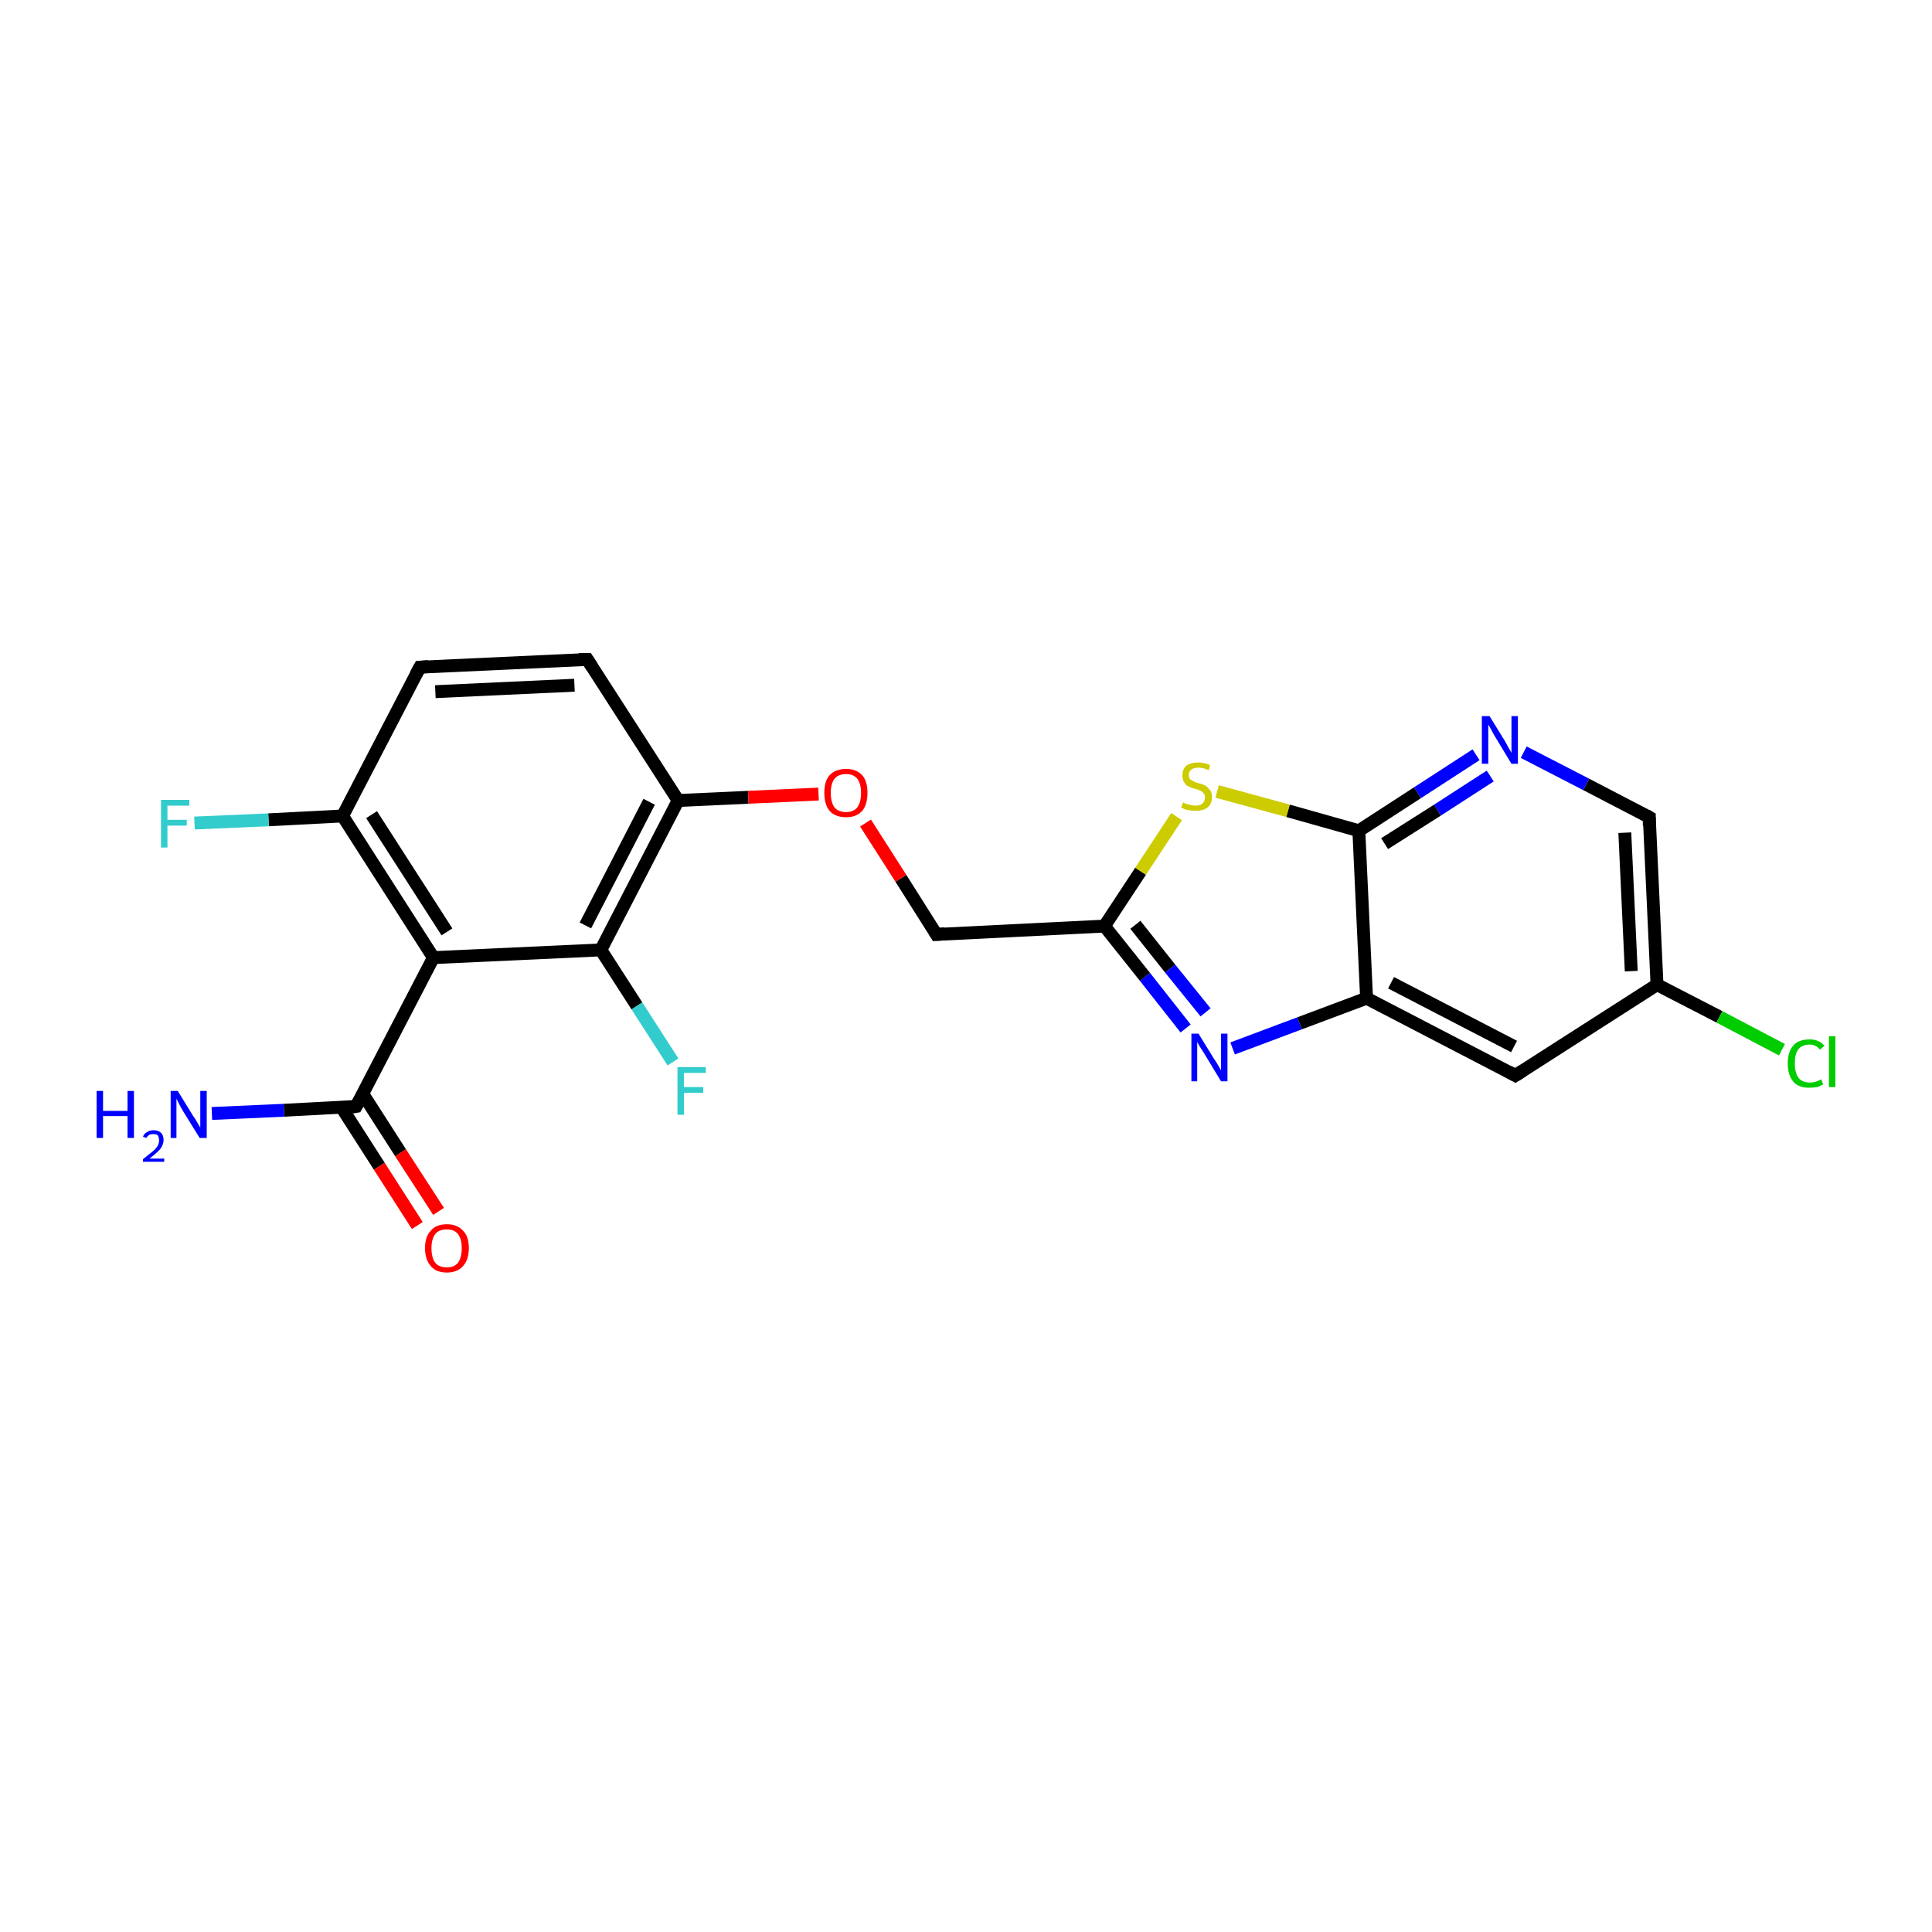 <?xml version='1.0' encoding='iso-8859-1'?>
<svg version='1.1' baseProfile='full'
              xmlns='http://www.w3.org/2000/svg'
                      xmlns:rdkit='http://www.rdkit.org/xml'
                      xmlns:xlink='http://www.w3.org/1999/xlink'
                  xml:space='preserve'
width='300px' height='300px' viewBox='0 0 300 300'>
<!-- END OF HEADER -->
<rect style='opacity:1.0;fill:#FFFFFF;stroke:none' width='300.0' height='300.0' x='0.0' y='0.0'> </rect>
<path class='bond-0 atom-0 atom-1' d='M 32.9,172.9 L 44.1,172.4' style='fill:none;fill-rule:evenodd;stroke:#0000FF;stroke-width:2.0px;stroke-linecap:butt;stroke-linejoin:miter;stroke-opacity:1' />
<path class='bond-0 atom-0 atom-1' d='M 44.1,172.4 L 55.3,171.8' style='fill:none;fill-rule:evenodd;stroke:#000000;stroke-width:2.0px;stroke-linecap:butt;stroke-linejoin:miter;stroke-opacity:1' />
<path class='bond-1 atom-1 atom-2' d='M 53.0,171.9 L 58.9,181.1' style='fill:none;fill-rule:evenodd;stroke:#000000;stroke-width:2.0px;stroke-linecap:butt;stroke-linejoin:miter;stroke-opacity:1' />
<path class='bond-1 atom-1 atom-2' d='M 58.9,181.1 L 64.8,190.3' style='fill:none;fill-rule:evenodd;stroke:#FF0000;stroke-width:2.0px;stroke-linecap:butt;stroke-linejoin:miter;stroke-opacity:1' />
<path class='bond-1 atom-1 atom-2' d='M 56.3,169.8 L 62.2,179.0' style='fill:none;fill-rule:evenodd;stroke:#000000;stroke-width:2.0px;stroke-linecap:butt;stroke-linejoin:miter;stroke-opacity:1' />
<path class='bond-1 atom-1 atom-2' d='M 62.2,179.0 L 68.1,188.1' style='fill:none;fill-rule:evenodd;stroke:#FF0000;stroke-width:2.0px;stroke-linecap:butt;stroke-linejoin:miter;stroke-opacity:1' />
<path class='bond-2 atom-1 atom-3' d='M 55.3,171.8 L 67.3,148.7' style='fill:none;fill-rule:evenodd;stroke:#000000;stroke-width:2.0px;stroke-linecap:butt;stroke-linejoin:miter;stroke-opacity:1' />
<path class='bond-3 atom-3 atom-4' d='M 67.3,148.7 L 53.2,126.7' style='fill:none;fill-rule:evenodd;stroke:#000000;stroke-width:2.0px;stroke-linecap:butt;stroke-linejoin:miter;stroke-opacity:1' />
<path class='bond-3 atom-3 atom-4' d='M 69.4,144.7 L 57.7,126.5' style='fill:none;fill-rule:evenodd;stroke:#000000;stroke-width:2.0px;stroke-linecap:butt;stroke-linejoin:miter;stroke-opacity:1' />
<path class='bond-4 atom-4 atom-5' d='M 53.2,126.7 L 41.7,127.3' style='fill:none;fill-rule:evenodd;stroke:#000000;stroke-width:2.0px;stroke-linecap:butt;stroke-linejoin:miter;stroke-opacity:1' />
<path class='bond-4 atom-4 atom-5' d='M 41.7,127.3 L 30.2,127.8' style='fill:none;fill-rule:evenodd;stroke:#33CCCC;stroke-width:2.0px;stroke-linecap:butt;stroke-linejoin:miter;stroke-opacity:1' />
<path class='bond-5 atom-4 atom-6' d='M 53.2,126.7 L 65.2,103.6' style='fill:none;fill-rule:evenodd;stroke:#000000;stroke-width:2.0px;stroke-linecap:butt;stroke-linejoin:miter;stroke-opacity:1' />
<path class='bond-6 atom-6 atom-7' d='M 65.2,103.6 L 91.2,102.4' style='fill:none;fill-rule:evenodd;stroke:#000000;stroke-width:2.0px;stroke-linecap:butt;stroke-linejoin:miter;stroke-opacity:1' />
<path class='bond-6 atom-6 atom-7' d='M 67.6,107.4 L 89.2,106.4' style='fill:none;fill-rule:evenodd;stroke:#000000;stroke-width:2.0px;stroke-linecap:butt;stroke-linejoin:miter;stroke-opacity:1' />
<path class='bond-7 atom-7 atom-8' d='M 91.2,102.4 L 105.3,124.3' style='fill:none;fill-rule:evenodd;stroke:#000000;stroke-width:2.0px;stroke-linecap:butt;stroke-linejoin:miter;stroke-opacity:1' />
<path class='bond-8 atom-8 atom-9' d='M 105.3,124.3 L 116.2,123.8' style='fill:none;fill-rule:evenodd;stroke:#000000;stroke-width:2.0px;stroke-linecap:butt;stroke-linejoin:miter;stroke-opacity:1' />
<path class='bond-8 atom-8 atom-9' d='M 116.2,123.8 L 127.1,123.3' style='fill:none;fill-rule:evenodd;stroke:#FF0000;stroke-width:2.0px;stroke-linecap:butt;stroke-linejoin:miter;stroke-opacity:1' />
<path class='bond-9 atom-9 atom-10' d='M 134.4,127.8 L 139.9,136.4' style='fill:none;fill-rule:evenodd;stroke:#FF0000;stroke-width:2.0px;stroke-linecap:butt;stroke-linejoin:miter;stroke-opacity:1' />
<path class='bond-9 atom-9 atom-10' d='M 139.9,136.4 L 145.4,145.1' style='fill:none;fill-rule:evenodd;stroke:#000000;stroke-width:2.0px;stroke-linecap:butt;stroke-linejoin:miter;stroke-opacity:1' />
<path class='bond-10 atom-10 atom-11' d='M 145.4,145.1 L 171.5,143.8' style='fill:none;fill-rule:evenodd;stroke:#000000;stroke-width:2.0px;stroke-linecap:butt;stroke-linejoin:miter;stroke-opacity:1' />
<path class='bond-11 atom-11 atom-12' d='M 171.5,143.8 L 177.8,151.7' style='fill:none;fill-rule:evenodd;stroke:#000000;stroke-width:2.0px;stroke-linecap:butt;stroke-linejoin:miter;stroke-opacity:1' />
<path class='bond-11 atom-11 atom-12' d='M 177.8,151.7 L 184.1,159.7' style='fill:none;fill-rule:evenodd;stroke:#0000FF;stroke-width:2.0px;stroke-linecap:butt;stroke-linejoin:miter;stroke-opacity:1' />
<path class='bond-11 atom-11 atom-12' d='M 176.3,143.6 L 181.7,150.4' style='fill:none;fill-rule:evenodd;stroke:#000000;stroke-width:2.0px;stroke-linecap:butt;stroke-linejoin:miter;stroke-opacity:1' />
<path class='bond-11 atom-11 atom-12' d='M 181.7,150.4 L 187.2,157.2' style='fill:none;fill-rule:evenodd;stroke:#0000FF;stroke-width:2.0px;stroke-linecap:butt;stroke-linejoin:miter;stroke-opacity:1' />
<path class='bond-12 atom-12 atom-13' d='M 191.4,162.8 L 201.8,158.9' style='fill:none;fill-rule:evenodd;stroke:#0000FF;stroke-width:2.0px;stroke-linecap:butt;stroke-linejoin:miter;stroke-opacity:1' />
<path class='bond-12 atom-12 atom-13' d='M 201.8,158.9 L 212.2,155.0' style='fill:none;fill-rule:evenodd;stroke:#000000;stroke-width:2.0px;stroke-linecap:butt;stroke-linejoin:miter;stroke-opacity:1' />
<path class='bond-13 atom-13 atom-14' d='M 212.2,155.0 L 235.3,167.0' style='fill:none;fill-rule:evenodd;stroke:#000000;stroke-width:2.0px;stroke-linecap:butt;stroke-linejoin:miter;stroke-opacity:1' />
<path class='bond-13 atom-13 atom-14' d='M 216.0,152.6 L 235.1,162.5' style='fill:none;fill-rule:evenodd;stroke:#000000;stroke-width:2.0px;stroke-linecap:butt;stroke-linejoin:miter;stroke-opacity:1' />
<path class='bond-14 atom-14 atom-15' d='M 235.3,167.0 L 257.3,152.9' style='fill:none;fill-rule:evenodd;stroke:#000000;stroke-width:2.0px;stroke-linecap:butt;stroke-linejoin:miter;stroke-opacity:1' />
<path class='bond-15 atom-15 atom-16' d='M 257.3,152.9 L 267.0,157.9' style='fill:none;fill-rule:evenodd;stroke:#000000;stroke-width:2.0px;stroke-linecap:butt;stroke-linejoin:miter;stroke-opacity:1' />
<path class='bond-15 atom-15 atom-16' d='M 267.0,157.9 L 276.7,163.0' style='fill:none;fill-rule:evenodd;stroke:#00CC00;stroke-width:2.0px;stroke-linecap:butt;stroke-linejoin:miter;stroke-opacity:1' />
<path class='bond-16 atom-15 atom-17' d='M 257.3,152.9 L 256.1,126.9' style='fill:none;fill-rule:evenodd;stroke:#000000;stroke-width:2.0px;stroke-linecap:butt;stroke-linejoin:miter;stroke-opacity:1' />
<path class='bond-16 atom-15 atom-17' d='M 253.3,150.8 L 252.3,129.3' style='fill:none;fill-rule:evenodd;stroke:#000000;stroke-width:2.0px;stroke-linecap:butt;stroke-linejoin:miter;stroke-opacity:1' />
<path class='bond-17 atom-17 atom-18' d='M 256.1,126.9 L 246.3,121.8' style='fill:none;fill-rule:evenodd;stroke:#000000;stroke-width:2.0px;stroke-linecap:butt;stroke-linejoin:miter;stroke-opacity:1' />
<path class='bond-17 atom-17 atom-18' d='M 246.3,121.8 L 236.6,116.8' style='fill:none;fill-rule:evenodd;stroke:#0000FF;stroke-width:2.0px;stroke-linecap:butt;stroke-linejoin:miter;stroke-opacity:1' />
<path class='bond-18 atom-18 atom-19' d='M 229.2,117.2 L 220.1,123.1' style='fill:none;fill-rule:evenodd;stroke:#0000FF;stroke-width:2.0px;stroke-linecap:butt;stroke-linejoin:miter;stroke-opacity:1' />
<path class='bond-18 atom-18 atom-19' d='M 220.1,123.1 L 211.0,129.0' style='fill:none;fill-rule:evenodd;stroke:#000000;stroke-width:2.0px;stroke-linecap:butt;stroke-linejoin:miter;stroke-opacity:1' />
<path class='bond-18 atom-18 atom-19' d='M 231.4,120.5 L 223.2,125.8' style='fill:none;fill-rule:evenodd;stroke:#0000FF;stroke-width:2.0px;stroke-linecap:butt;stroke-linejoin:miter;stroke-opacity:1' />
<path class='bond-18 atom-18 atom-19' d='M 223.2,125.8 L 215.0,131.0' style='fill:none;fill-rule:evenodd;stroke:#000000;stroke-width:2.0px;stroke-linecap:butt;stroke-linejoin:miter;stroke-opacity:1' />
<path class='bond-19 atom-19 atom-20' d='M 211.0,129.0 L 200.0,125.9' style='fill:none;fill-rule:evenodd;stroke:#000000;stroke-width:2.0px;stroke-linecap:butt;stroke-linejoin:miter;stroke-opacity:1' />
<path class='bond-19 atom-19 atom-20' d='M 200.0,125.9 L 189.0,122.9' style='fill:none;fill-rule:evenodd;stroke:#CCCC00;stroke-width:2.0px;stroke-linecap:butt;stroke-linejoin:miter;stroke-opacity:1' />
<path class='bond-20 atom-8 atom-21' d='M 105.3,124.3 L 93.3,147.5' style='fill:none;fill-rule:evenodd;stroke:#000000;stroke-width:2.0px;stroke-linecap:butt;stroke-linejoin:miter;stroke-opacity:1' />
<path class='bond-20 atom-8 atom-21' d='M 100.8,124.5 L 90.9,143.7' style='fill:none;fill-rule:evenodd;stroke:#000000;stroke-width:2.0px;stroke-linecap:butt;stroke-linejoin:miter;stroke-opacity:1' />
<path class='bond-21 atom-21 atom-22' d='M 93.3,147.5 L 98.9,156.2' style='fill:none;fill-rule:evenodd;stroke:#000000;stroke-width:2.0px;stroke-linecap:butt;stroke-linejoin:miter;stroke-opacity:1' />
<path class='bond-21 atom-21 atom-22' d='M 98.9,156.2 L 104.5,164.9' style='fill:none;fill-rule:evenodd;stroke:#33CCCC;stroke-width:2.0px;stroke-linecap:butt;stroke-linejoin:miter;stroke-opacity:1' />
<path class='bond-22 atom-21 atom-3' d='M 93.3,147.5 L 67.3,148.7' style='fill:none;fill-rule:evenodd;stroke:#000000;stroke-width:2.0px;stroke-linecap:butt;stroke-linejoin:miter;stroke-opacity:1' />
<path class='bond-23 atom-20 atom-11' d='M 182.7,126.8 L 177.1,135.3' style='fill:none;fill-rule:evenodd;stroke:#CCCC00;stroke-width:2.0px;stroke-linecap:butt;stroke-linejoin:miter;stroke-opacity:1' />
<path class='bond-23 atom-20 atom-11' d='M 177.1,135.3 L 171.5,143.8' style='fill:none;fill-rule:evenodd;stroke:#000000;stroke-width:2.0px;stroke-linecap:butt;stroke-linejoin:miter;stroke-opacity:1' />
<path class='bond-24 atom-19 atom-13' d='M 211.0,129.0 L 212.2,155.0' style='fill:none;fill-rule:evenodd;stroke:#000000;stroke-width:2.0px;stroke-linecap:butt;stroke-linejoin:miter;stroke-opacity:1' />
<path d='M 54.7,171.9 L 55.3,171.8 L 55.9,170.7' style='fill:none;stroke:#000000;stroke-width:2.0px;stroke-linecap:butt;stroke-linejoin:miter;stroke-miterlimit:10;stroke-opacity:1;' />
<path d='M 64.6,104.7 L 65.2,103.6 L 66.5,103.5' style='fill:none;stroke:#000000;stroke-width:2.0px;stroke-linecap:butt;stroke-linejoin:miter;stroke-miterlimit:10;stroke-opacity:1;' />
<path d='M 89.9,102.4 L 91.2,102.4 L 91.9,103.5' style='fill:none;stroke:#000000;stroke-width:2.0px;stroke-linecap:butt;stroke-linejoin:miter;stroke-miterlimit:10;stroke-opacity:1;' />
<path d='M 145.1,144.6 L 145.4,145.1 L 146.7,145.0' style='fill:none;stroke:#000000;stroke-width:2.0px;stroke-linecap:butt;stroke-linejoin:miter;stroke-miterlimit:10;stroke-opacity:1;' />
<path d='M 234.2,166.4 L 235.3,167.0 L 236.4,166.3' style='fill:none;stroke:#000000;stroke-width:2.0px;stroke-linecap:butt;stroke-linejoin:miter;stroke-miterlimit:10;stroke-opacity:1;' />
<path d='M 256.1,128.2 L 256.1,126.9 L 255.6,126.6' style='fill:none;stroke:#000000;stroke-width:2.0px;stroke-linecap:butt;stroke-linejoin:miter;stroke-miterlimit:10;stroke-opacity:1;' />
<path class='atom-0' d='M 15.0 169.4
L 16.0 169.4
L 16.0 172.5
L 19.8 172.5
L 19.8 169.4
L 20.8 169.4
L 20.8 176.7
L 19.8 176.7
L 19.8 173.3
L 16.0 173.3
L 16.0 176.7
L 15.0 176.7
L 15.0 169.4
' fill='#0000FF'/>
<path class='atom-0' d='M 22.2 176.5
Q 22.4 176.0, 22.8 175.8
Q 23.3 175.5, 23.8 175.5
Q 24.6 175.5, 25.0 175.9
Q 25.4 176.3, 25.4 177.0
Q 25.4 177.7, 24.9 178.4
Q 24.3 179.1, 23.2 179.9
L 25.5 179.9
L 25.5 180.4
L 22.2 180.4
L 22.2 180.0
Q 23.1 179.3, 23.7 178.8
Q 24.2 178.4, 24.5 177.9
Q 24.7 177.5, 24.7 177.1
Q 24.7 176.6, 24.5 176.3
Q 24.3 176.1, 23.8 176.1
Q 23.5 176.1, 23.2 176.2
Q 22.9 176.4, 22.7 176.7
L 22.2 176.5
' fill='#0000FF'/>
<path class='atom-0' d='M 27.6 169.4
L 30.0 173.3
Q 30.3 173.7, 30.7 174.4
Q 31.1 175.1, 31.1 175.1
L 31.1 169.4
L 32.1 169.4
L 32.1 176.7
L 31.0 176.7
L 28.4 172.5
Q 28.1 172.0, 27.8 171.4
Q 27.5 170.8, 27.4 170.6
L 27.4 176.7
L 26.5 176.7
L 26.5 169.4
L 27.6 169.4
' fill='#0000FF'/>
<path class='atom-2' d='M 66.0 193.8
Q 66.0 192.0, 66.9 191.1
Q 67.7 190.1, 69.4 190.1
Q 71.0 190.1, 71.9 191.1
Q 72.8 192.0, 72.8 193.8
Q 72.8 195.6, 71.9 196.6
Q 71.0 197.6, 69.4 197.6
Q 67.7 197.6, 66.9 196.6
Q 66.0 195.6, 66.0 193.8
M 69.4 196.8
Q 70.5 196.8, 71.1 196.1
Q 71.7 195.3, 71.7 193.8
Q 71.7 192.4, 71.1 191.6
Q 70.5 190.9, 69.4 190.9
Q 68.2 190.9, 67.6 191.6
Q 67.0 192.4, 67.0 193.8
Q 67.0 195.3, 67.6 196.1
Q 68.2 196.8, 69.4 196.8
' fill='#FF0000'/>
<path class='atom-5' d='M 25.0 124.2
L 29.4 124.2
L 29.4 125.1
L 26.0 125.1
L 26.0 127.3
L 29.0 127.3
L 29.0 128.2
L 26.0 128.2
L 26.0 131.6
L 25.0 131.6
L 25.0 124.2
' fill='#33CCCC'/>
<path class='atom-9' d='M 128.0 123.1
Q 128.0 121.3, 128.8 120.4
Q 129.7 119.4, 131.4 119.4
Q 133.0 119.4, 133.9 120.4
Q 134.7 121.3, 134.7 123.1
Q 134.7 124.9, 133.9 125.9
Q 133.0 126.9, 131.4 126.9
Q 129.7 126.9, 128.8 125.9
Q 128.0 124.9, 128.0 123.1
M 131.4 126.1
Q 132.5 126.1, 133.1 125.4
Q 133.7 124.6, 133.7 123.1
Q 133.7 121.7, 133.1 120.9
Q 132.5 120.2, 131.4 120.2
Q 130.2 120.2, 129.6 120.9
Q 129.0 121.7, 129.0 123.1
Q 129.0 124.6, 129.6 125.4
Q 130.2 126.1, 131.4 126.1
' fill='#FF0000'/>
<path class='atom-12' d='M 186.1 160.5
L 188.5 164.4
Q 188.8 164.8, 189.2 165.5
Q 189.6 166.2, 189.6 166.2
L 189.6 160.5
L 190.6 160.5
L 190.6 167.9
L 189.6 167.9
L 187.0 163.6
Q 186.7 163.1, 186.3 162.5
Q 186.0 162.0, 185.9 161.8
L 185.9 167.9
L 185.0 167.9
L 185.0 160.5
L 186.1 160.5
' fill='#0000FF'/>
<path class='atom-16' d='M 277.6 165.1
Q 277.6 163.3, 278.5 162.3
Q 279.3 161.4, 281.0 161.4
Q 282.5 161.4, 283.3 162.4
L 282.6 163.0
Q 282.0 162.2, 281.0 162.2
Q 279.8 162.2, 279.2 163.0
Q 278.7 163.7, 278.7 165.1
Q 278.7 166.6, 279.3 167.4
Q 279.9 168.1, 281.1 168.1
Q 281.9 168.1, 282.8 167.6
L 283.1 168.4
Q 282.7 168.6, 282.2 168.8
Q 281.6 168.9, 280.9 168.9
Q 279.3 168.9, 278.5 168.0
Q 277.6 167.0, 277.6 165.1
' fill='#00CC00'/>
<path class='atom-16' d='M 284.0 160.9
L 285.0 160.9
L 285.0 168.8
L 284.0 168.8
L 284.0 160.9
' fill='#00CC00'/>
<path class='atom-18' d='M 231.3 111.2
L 233.7 115.1
Q 233.9 115.5, 234.3 116.2
Q 234.7 116.9, 234.7 116.9
L 234.7 111.2
L 235.7 111.2
L 235.7 118.6
L 234.7 118.6
L 232.1 114.3
Q 231.8 113.8, 231.5 113.2
Q 231.2 112.7, 231.1 112.5
L 231.1 118.6
L 230.1 118.6
L 230.1 111.2
L 231.3 111.2
' fill='#0000FF'/>
<path class='atom-20' d='M 183.7 124.6
Q 183.8 124.6, 184.1 124.8
Q 184.5 124.9, 184.9 125.0
Q 185.3 125.1, 185.6 125.1
Q 186.3 125.1, 186.7 124.8
Q 187.1 124.4, 187.1 123.8
Q 187.1 123.4, 186.9 123.2
Q 186.7 122.9, 186.4 122.8
Q 186.1 122.6, 185.6 122.5
Q 184.9 122.3, 184.5 122.1
Q 184.1 121.9, 183.9 121.5
Q 183.6 121.1, 183.6 120.4
Q 183.6 119.5, 184.2 118.9
Q 184.9 118.4, 186.1 118.4
Q 187.0 118.4, 187.9 118.8
L 187.7 119.6
Q 186.8 119.2, 186.1 119.2
Q 185.4 119.2, 185.0 119.5
Q 184.6 119.8, 184.6 120.3
Q 184.6 120.7, 184.8 121.0
Q 185.0 121.2, 185.3 121.3
Q 185.6 121.5, 186.1 121.6
Q 186.8 121.8, 187.2 122.0
Q 187.6 122.3, 187.9 122.7
Q 188.2 123.1, 188.2 123.8
Q 188.2 124.8, 187.5 125.4
Q 186.8 125.9, 185.7 125.9
Q 185.0 125.9, 184.5 125.8
Q 184.0 125.7, 183.4 125.4
L 183.7 124.6
' fill='#CCCC00'/>
<path class='atom-22' d='M 105.2 165.7
L 109.6 165.7
L 109.6 166.6
L 106.2 166.6
L 106.2 168.8
L 109.2 168.8
L 109.2 169.7
L 106.2 169.7
L 106.2 173.1
L 105.2 173.1
L 105.2 165.7
' fill='#33CCCC'/>
</svg>
